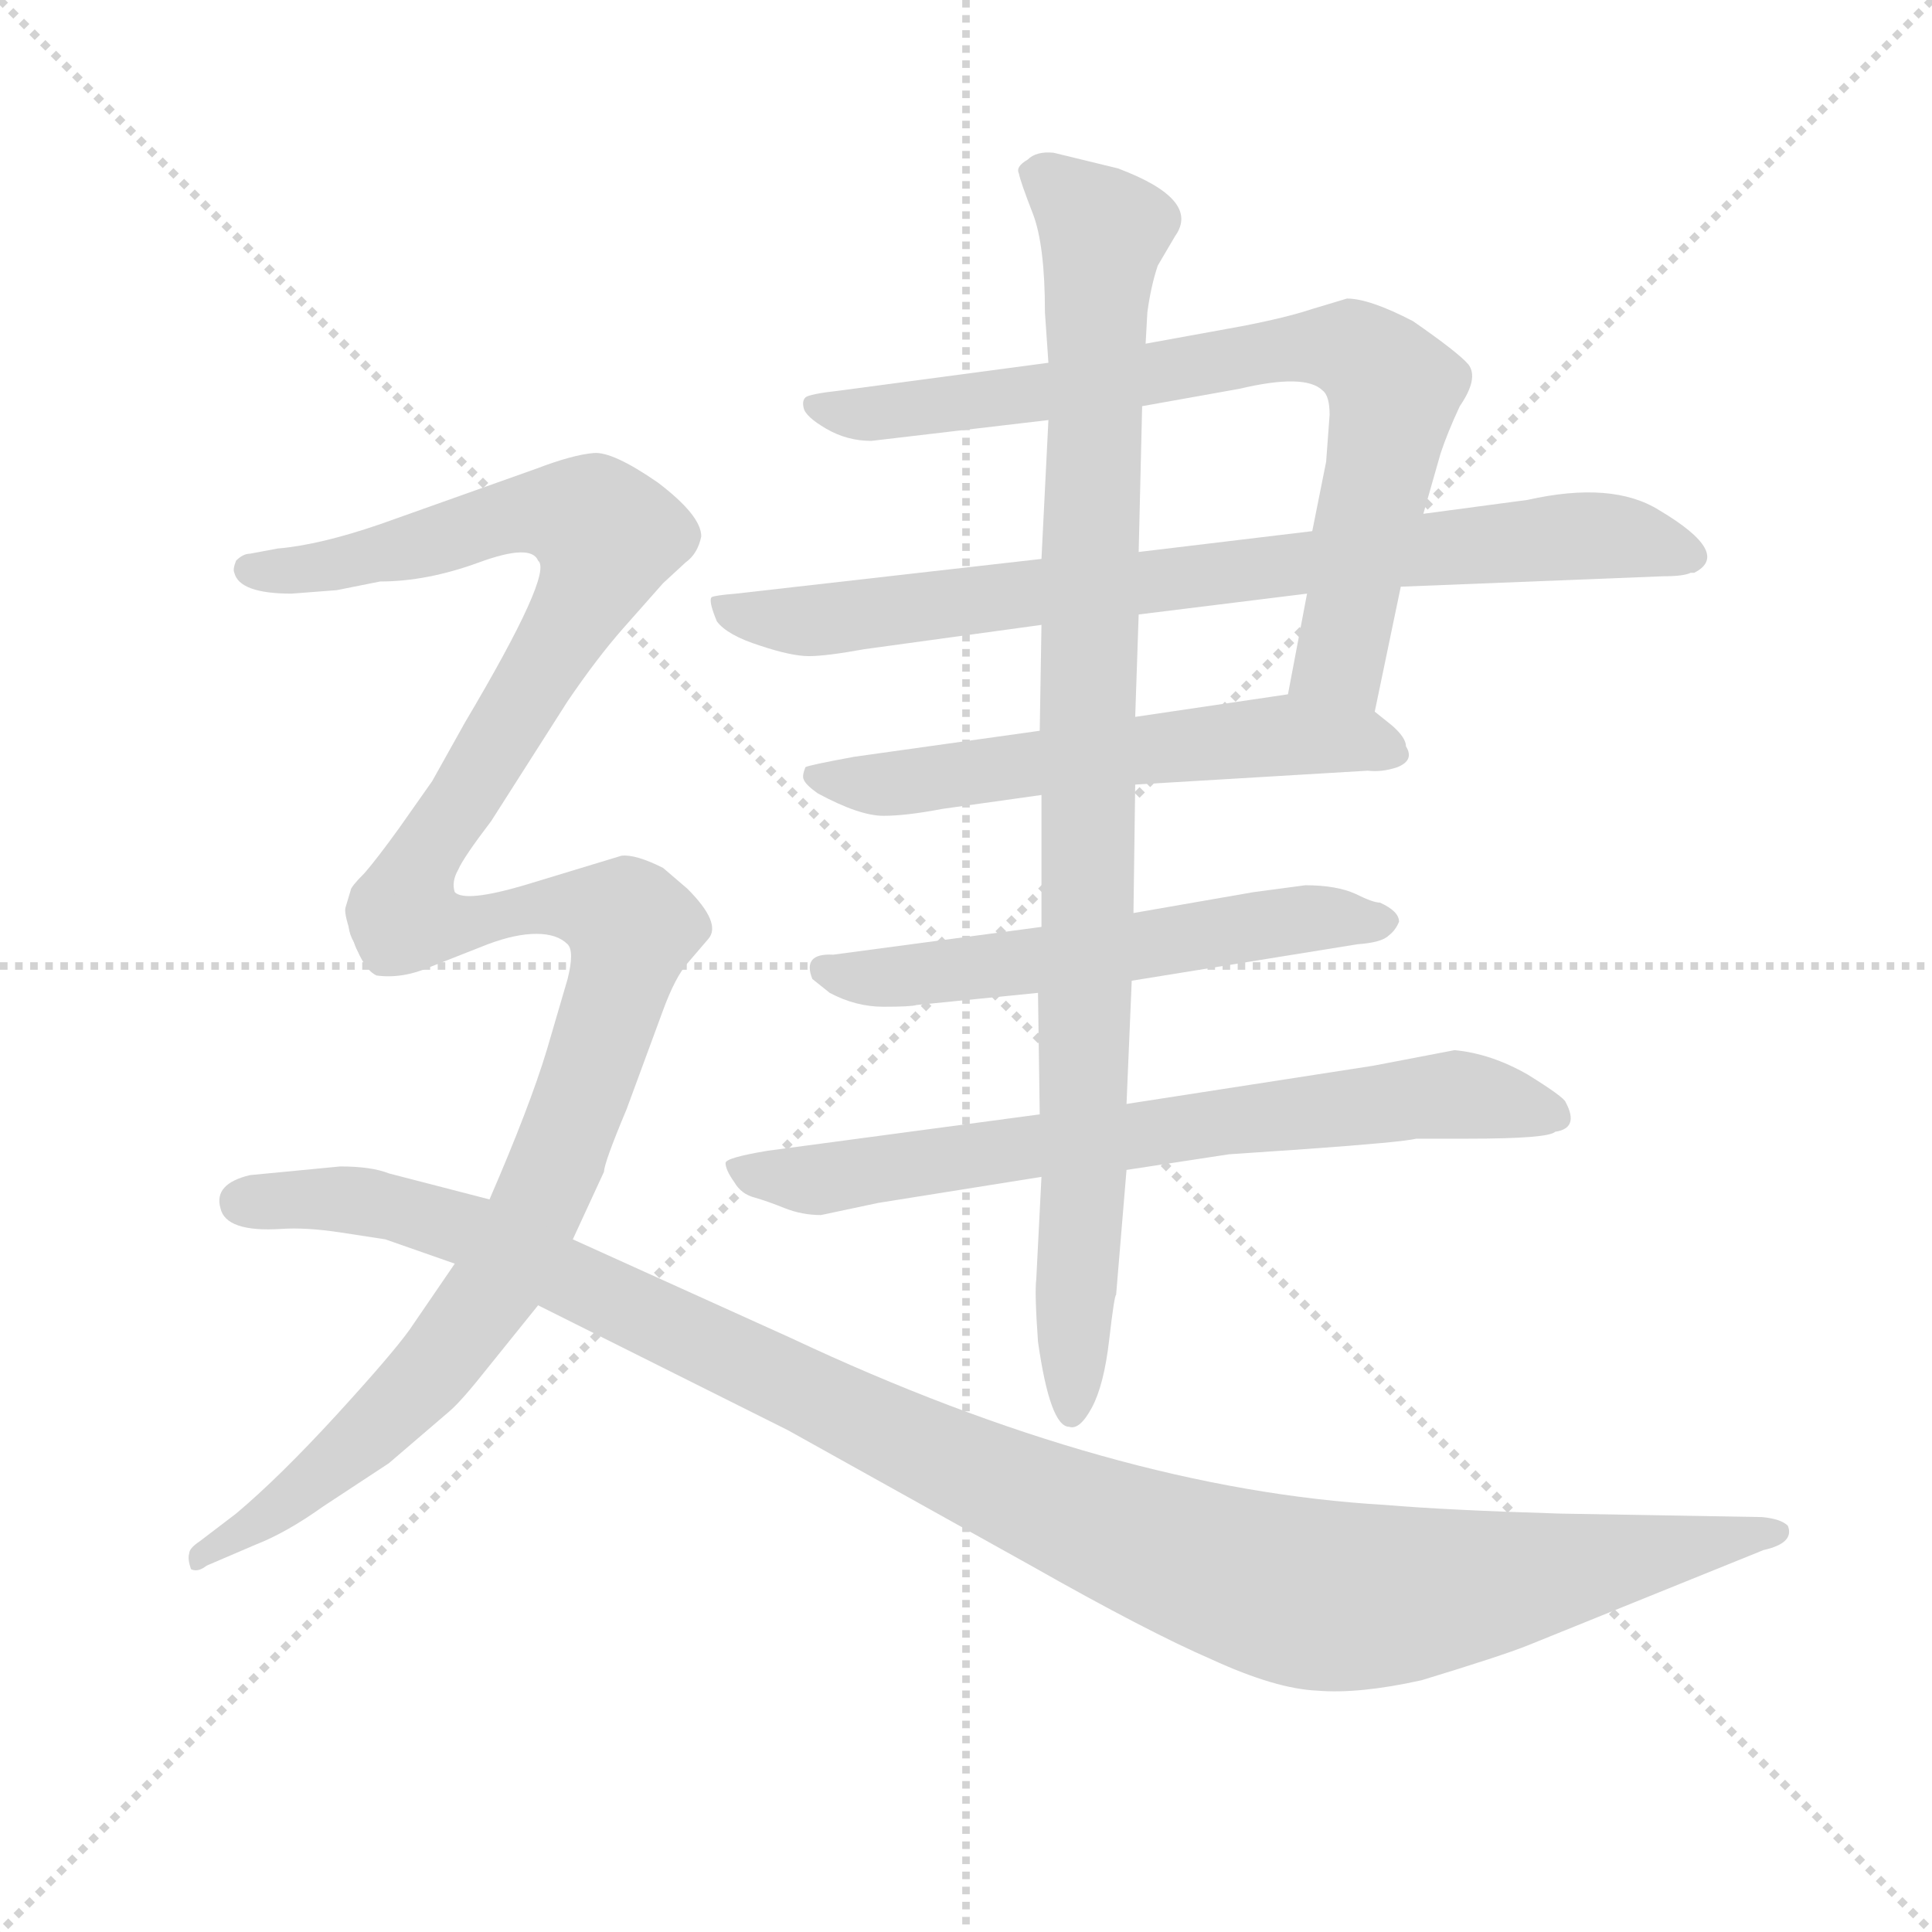 <svg version="1.1" viewBox="0 0 1024 1024" xmlns="http://www.w3.org/2000/svg">
  <g stroke="lightgray" stroke-dasharray="1,1" stroke-width="1" transform="scale(4, 4)">
    <line x1="0" y1="0" x2="256" y2="256"></line>
    <line x1="256" y1="0" x2="0" y2="256"></line>
    <line x1="128" y1="0" x2="128" y2="256"></line>
    <line x1="0" y1="128" x2="256" y2="128"></line>
  </g>
  <g transform="scale(0.92, -0.92) translate(60, -830)">
    <style type="text/css">
      
        @keyframes keyframes0 {
          from {
            stroke: blue;
            stroke-dashoffset: 787;
            stroke-width: 128;
          }
          72% {
            animation-timing-function: step-end;
            stroke: blue;
            stroke-dashoffset: 0;
            stroke-width: 128;
          }
          to {
            stroke: black;
            stroke-width: 1024;
          }
        }
        #make-me-a-hanzi-animation-0 {
          animation: keyframes0 0.89s both;
          animation-delay: 0s;
          animation-timing-function: linear;
        }
      
        @keyframes keyframes1 {
          from {
            stroke: blue;
            stroke-dashoffset: 818;
            stroke-width: 128;
          }
          73% {
            animation-timing-function: step-end;
            stroke: blue;
            stroke-dashoffset: 0;
            stroke-width: 128;
          }
          to {
            stroke: black;
            stroke-width: 1024;
          }
        }
        #make-me-a-hanzi-animation-1 {
          animation: keyframes1 0.916s both;
          animation-delay: 0.89s;
          animation-timing-function: linear;
        }
      
        @keyframes keyframes2 {
          from {
            stroke: blue;
            stroke-dashoffset: 588;
            stroke-width: 128;
          }
          66% {
            animation-timing-function: step-end;
            stroke: blue;
            stroke-dashoffset: 0;
            stroke-width: 128;
          }
          to {
            stroke: black;
            stroke-width: 1024;
          }
        }
        #make-me-a-hanzi-animation-2 {
          animation: keyframes2 0.729s both;
          animation-delay: 1.806s;
          animation-timing-function: linear;
        }
      
        @keyframes keyframes3 {
          from {
            stroke: blue;
            stroke-dashoffset: 579;
            stroke-width: 128;
          }
          65% {
            animation-timing-function: step-end;
            stroke: blue;
            stroke-dashoffset: 0;
            stroke-width: 128;
          }
          to {
            stroke: black;
            stroke-width: 1024;
          }
        }
        #make-me-a-hanzi-animation-3 {
          animation: keyframes3 0.721s both;
          animation-delay: 2.535s;
          animation-timing-function: linear;
        }
      
        @keyframes keyframes4 {
          from {
            stroke: blue;
            stroke-dashoffset: 733;
            stroke-width: 128;
          }
          70% {
            animation-timing-function: step-end;
            stroke: blue;
            stroke-dashoffset: 0;
            stroke-width: 128;
          }
          to {
            stroke: black;
            stroke-width: 1024;
          }
        }
        #make-me-a-hanzi-animation-4 {
          animation: keyframes4 0.847s both;
          animation-delay: 3.256s;
          animation-timing-function: linear;
        }
      
        @keyframes keyframes5 {
          from {
            stroke: blue;
            stroke-dashoffset: 986;
            stroke-width: 128;
          }
          76% {
            animation-timing-function: step-end;
            stroke: blue;
            stroke-dashoffset: 0;
            stroke-width: 128;
          }
          to {
            stroke: black;
            stroke-width: 1024;
          }
        }
        #make-me-a-hanzi-animation-5 {
          animation: keyframes5 1.052s both;
          animation-delay: 4.102s;
          animation-timing-function: linear;
        }
      
        @keyframes keyframes6 {
          from {
            stroke: blue;
            stroke-dashoffset: 742;
            stroke-width: 128;
          }
          71% {
            animation-timing-function: step-end;
            stroke: blue;
            stroke-dashoffset: 0;
            stroke-width: 128;
          }
          to {
            stroke: black;
            stroke-width: 1024;
          }
        }
        #make-me-a-hanzi-animation-6 {
          animation: keyframes6 0.854s both;
          animation-delay: 5.155s;
          animation-timing-function: linear;
        }
      
        @keyframes keyframes7 {
          from {
            stroke: blue;
            stroke-dashoffset: 871;
            stroke-width: 128;
          }
          74% {
            animation-timing-function: step-end;
            stroke: blue;
            stroke-dashoffset: 0;
            stroke-width: 128;
          }
          to {
            stroke: black;
            stroke-width: 1024;
          }
        }
        #make-me-a-hanzi-animation-7 {
          animation: keyframes7 0.959s both;
          animation-delay: 6.009s;
          animation-timing-function: linear;
        }
      
        @keyframes keyframes8 {
          from {
            stroke: blue;
            stroke-dashoffset: 1187;
            stroke-width: 128;
          }
          79% {
            animation-timing-function: step-end;
            stroke: blue;
            stroke-dashoffset: 0;
            stroke-width: 128;
          }
          to {
            stroke: black;
            stroke-width: 1024;
          }
        }
        #make-me-a-hanzi-animation-8 {
          animation: keyframes8 1.216s both;
          animation-delay: 6.967s;
          animation-timing-function: linear;
        }
      
    </style>
    
      <path d="M 732 420 L 747 492 L 760 534 L 770 569 Q 774 581 781 596 Q 792 612 786 620 Q 780 627 754 645 Q 729 658 716 658 L 696 652 Q 681 647 655 642 L 600 632 L 544 621 L 424 605 Q 406 603 404 601 Q 402 599 403 595 Q 404 590 416 583 Q 428 576 442 576 L 544 588 L 598 596 L 654 606 Q 692 615 702 605 Q 706 602 706 591 L 704 564 L 696 524 L 693 488 L 682 430 C 676 401 726 391 732 420 Z" fill="lightgray"></path>
    
      <path d="M 747 492 L 898 498 Q 910 498 914 500 L 916 500 Q 938 511 896 536 Q 869 553 820 542 L 760 534 L 696 524 L 596 512 L 540 508 L 364 488 Q 352 487 350 486 Q 348 484 353 472 Q 359 464 378 458 Q 396 452 406 452 Q 416 452 438 456 L 540 470 L 596 476 L 693 488 L 747 492 Z" fill="lightgray"></path>
    
      <path d="M 594 378 L 728 386 Q 736 385 745 388 Q 755 392 750 400 Q 750 405 742 412 L 732 420 C 714 435 712 434 682 430 L 594 417 L 539 409 L 432 394 Q 405 389 404 388 Q 402 383 403 381 Q 404 378 411 373 Q 435 360 449 360 Q 462 360 483 364 L 540 372 L 594 378 Z" fill="lightgray"></path>
    
      <path d="M 735 310 Q 731 310 721 315 Q 710 320 692 320 L 662 316 L 593 304 L 540 296 L 420 280 Q 402 281 408 266 L 418 258 Q 433 250 449 250 Q 465 250 468 251 L 538 258 L 592 265 L 722 286 Q 736 287 740 291 Q 744 294 746 299 Q 746 305 735 310 Z" fill="lightgray"></path>
    
      <path d="M 539 188 L 382 167 Q 358 163 358 160 Q 358 156 363 149 Q 367 142 375 140 Q 382 138 392 134 Q 402 130 413 130 L 446 137 L 540 152 L 589 156 L 648 165 L 692 168 Q 748 172 756 174 L 786 174 Q 832 174 836 178 Q 850 180 842 195 Q 841 198 820 211 Q 799 223 778 225 L 731 216 L 589 194 L 539 188 Z" fill="lightgray"></path>
    
      <path d="M 593 304 L 594 378 L 594 417 L 596 476 L 596 512 L 598 596 L 600 632 L 601 650 Q 603 665 607 677 L 617 694 Q 632 715 584 733 L 547 742 Q 537 743 532 738 Q 525 734 527 730 Q 528 725 535 707 Q 542 689 542 650 L 544 621 L 544 588 L 540 508 L 540 470 L 539 409 L 540 372 L 540 296 L 538 258 L 539 188 L 540 152 L 537 93 Q 536 85 538 57 Q 545 8 556 8 Q 562 6 569 19 Q 576 32 579 58 Q 582 84 583 84 L 589 156 L 589 194 L 592 265 L 593 304 Z" fill="lightgray"></path>
    
      <path d="M 202 316 Q 200 322 204 329 Q 207 336 223 357 L 267 426 Q 284 451 299 468 L 322 494 L 335 506 Q 342 511 344 521 Q 344 533 319 552 Q 293 570 282 569 Q 270 568 249 560 L 159 528 Q 124 516 100 514 L 84 511 Q 80 511 76 507 Q 74 502 75 500 Q 78 488 108 488 L 134 490 L 159 495 Q 186 495 216 506 Q 246 517 250 507 Q 259 500 208 414 L 189 380 L 170 353 Q 157 335 150 327 Q 142 319 142 317 L 139 307 Q 138 303 144 287 C 153 258 196 287 202 316 Z" fill="lightgray"></path>
    
      <path d="M 270 116 L 288 155 Q 288 160 301 191 L 322 248 Q 329 267 336 275 L 348 289 Q 356 298 336 318 L 322 330 Q 306 338 298 337 L 242 320 Q 208 310 202 316 C 172 318 129 313 144 287 Q 150 271 157 268 Q 172 266 188 273 L 221 286 Q 237 292 249 292 Q 261 292 267 286 Q 271 282 267 266 L 255 225 Q 245 192 222 139 L 202 102 L 176 64 Q 166 50 134 15 Q 101 -21 76 -42 L 55 -58 Q 49 -62 49 -65 Q 48 -68 50 -74 Q 54 -76 59 -72 L 87 -60 Q 105 -53 126 -38 L 164 -13 L 199 17 Q 206 23 221 42 L 250 78 L 270 116 Z" fill="lightgray"></path>
    
      <path d="M 955 -44 L 839 -42 Q 773 -40 738 -37 Q 581 -28 396 59 L 270 116 L 222 139 L 164 154 Q 154 158 136 158 L 84 153 Q 63 148 67 134 Q 70 120 102 122 Q 116 123 136 120 L 162 116 L 202 102 L 250 78 L 394 6 L 534 -72 Q 601 -110 638 -126 Q 675 -143 699 -144 Q 723 -146 759 -138 Q 805 -124 820 -118 L 956 -63 Q 974 -59 970 -49 Q 966 -45 955 -44 Z" fill="lightgray"></path>
    
    
      <clipPath id="make-me-a-hanzi-clip-0">
        <path d="M 732 420 L 747 492 L 760 534 L 770 569 Q 774 581 781 596 Q 792 612 786 620 Q 780 627 754 645 Q 729 658 716 658 L 696 652 Q 681 647 655 642 L 600 632 L 544 621 L 424 605 Q 406 603 404 601 Q 402 599 403 595 Q 404 590 416 583 Q 428 576 442 576 L 544 588 L 598 596 L 654 606 Q 692 615 702 605 Q 706 602 706 591 L 704 564 L 696 524 L 693 488 L 682 430 C 676 401 726 391 732 420 Z"></path>
      </clipPath>
      <path clip-path="url(#make-me-a-hanzi-clip-0)" d="M 409 597 L 437 591 L 666 627 L 723 627 L 743 604 L 712 450 L 690 436" fill="none" id="make-me-a-hanzi-animation-0" stroke-dasharray="659 1318" stroke-linecap="round"></path>
    
      <clipPath id="make-me-a-hanzi-clip-1">
        <path d="M 747 492 L 898 498 Q 910 498 914 500 L 916 500 Q 938 511 896 536 Q 869 553 820 542 L 760 534 L 696 524 L 596 512 L 540 508 L 364 488 Q 352 487 350 486 Q 348 484 353 472 Q 359 464 378 458 Q 396 452 406 452 Q 416 452 438 456 L 540 470 L 596 476 L 693 488 L 747 492 Z"></path>
      </clipPath>
      <path clip-path="url(#make-me-a-hanzi-clip-1)" d="M 358 480 L 409 472 L 849 522 L 898 517 L 915 509" fill="none" id="make-me-a-hanzi-animation-1" stroke-dasharray="690 1380" stroke-linecap="round"></path>
    
      <clipPath id="make-me-a-hanzi-clip-2">
        <path d="M 594 378 L 728 386 Q 736 385 745 388 Q 755 392 750 400 Q 750 405 742 412 L 732 420 C 714 435 712 434 682 430 L 594 417 L 539 409 L 432 394 Q 405 389 404 388 Q 402 383 403 381 Q 404 378 411 373 Q 435 360 449 360 Q 462 360 483 364 L 540 372 L 594 378 Z"></path>
      </clipPath>
      <path clip-path="url(#make-me-a-hanzi-clip-2)" d="M 409 384 L 453 378 L 684 407 L 738 398" fill="none" id="make-me-a-hanzi-animation-2" stroke-dasharray="460 920" stroke-linecap="round"></path>
    
      <clipPath id="make-me-a-hanzi-clip-3">
        <path d="M 735 310 Q 731 310 721 315 Q 710 320 692 320 L 662 316 L 593 304 L 540 296 L 420 280 Q 402 281 408 266 L 418 258 Q 433 250 449 250 Q 465 250 468 251 L 538 258 L 592 265 L 722 286 Q 736 287 740 291 Q 744 294 746 299 Q 746 305 735 310 Z"></path>
      </clipPath>
      <path clip-path="url(#make-me-a-hanzi-clip-3)" d="M 416 272 L 455 267 L 687 301 L 736 300" fill="none" id="make-me-a-hanzi-animation-3" stroke-dasharray="451 902" stroke-linecap="round"></path>
    
      <clipPath id="make-me-a-hanzi-clip-4">
        <path d="M 539 188 L 382 167 Q 358 163 358 160 Q 358 156 363 149 Q 367 142 375 140 Q 382 138 392 134 Q 402 130 413 130 L 446 137 L 540 152 L 589 156 L 648 165 L 692 168 Q 748 172 756 174 L 786 174 Q 832 174 836 178 Q 850 180 842 195 Q 841 198 820 211 Q 799 223 778 225 L 731 216 L 589 194 L 539 188 Z"></path>
      </clipPath>
      <path clip-path="url(#make-me-a-hanzi-clip-4)" d="M 364 156 L 414 151 L 759 198 L 792 198 L 836 188" fill="none" id="make-me-a-hanzi-animation-4" stroke-dasharray="605 1210" stroke-linecap="round"></path>
    
      <clipPath id="make-me-a-hanzi-clip-5">
        <path d="M 593 304 L 594 378 L 594 417 L 596 476 L 596 512 L 598 596 L 600 632 L 601 650 Q 603 665 607 677 L 617 694 Q 632 715 584 733 L 547 742 Q 537 743 532 738 Q 525 734 527 730 Q 528 725 535 707 Q 542 689 542 650 L 544 621 L 544 588 L 540 508 L 540 470 L 539 409 L 540 372 L 540 296 L 538 258 L 539 188 L 540 152 L 537 93 Q 536 85 538 57 Q 545 8 556 8 Q 562 6 569 19 Q 576 32 579 58 Q 582 84 583 84 L 589 156 L 589 194 L 592 265 L 593 304 Z"></path>
      </clipPath>
      <path clip-path="url(#make-me-a-hanzi-clip-5)" d="M 538 729 L 575 696 L 566 431 L 565 151 L 557 16" fill="none" id="make-me-a-hanzi-animation-5" stroke-dasharray="858 1716" stroke-linecap="round"></path>
    
      <clipPath id="make-me-a-hanzi-clip-6">
        <path d="M 202 316 Q 200 322 204 329 Q 207 336 223 357 L 267 426 Q 284 451 299 468 L 322 494 L 335 506 Q 342 511 344 521 Q 344 533 319 552 Q 293 570 282 569 Q 270 568 249 560 L 159 528 Q 124 516 100 514 L 84 511 Q 80 511 76 507 Q 74 502 75 500 Q 78 488 108 488 L 134 490 L 159 495 Q 186 495 216 506 Q 246 517 250 507 Q 259 500 208 414 L 189 380 L 170 353 Q 157 335 150 327 Q 142 319 142 317 L 139 307 Q 138 303 144 287 C 153 258 196 287 202 316 Z"></path>
      </clipPath>
      <path clip-path="url(#make-me-a-hanzi-clip-6)" d="M 83 502 L 126 503 L 249 535 L 282 530 L 290 521 L 280 492 L 210 374 L 182 331 L 151 305 L 147 295" fill="none" id="make-me-a-hanzi-animation-6" stroke-dasharray="614 1228" stroke-linecap="round"></path>
    
      <clipPath id="make-me-a-hanzi-clip-7">
        <path d="M 270 116 L 288 155 Q 288 160 301 191 L 322 248 Q 329 267 336 275 L 348 289 Q 356 298 336 318 L 322 330 Q 306 338 298 337 L 242 320 Q 208 310 202 316 C 172 318 129 313 144 287 Q 150 271 157 268 Q 172 266 188 273 L 221 286 Q 237 292 249 292 Q 261 292 267 286 Q 271 282 267 266 L 255 225 Q 245 192 222 139 L 202 102 L 176 64 Q 166 50 134 15 Q 101 -21 76 -42 L 55 -58 Q 49 -62 49 -65 Q 48 -68 50 -74 Q 54 -76 59 -72 L 87 -60 Q 105 -53 126 -38 L 164 -13 L 199 17 Q 206 23 221 42 L 250 78 L 270 116 Z"></path>
      </clipPath>
      <path clip-path="url(#make-me-a-hanzi-clip-7)" d="M 153 284 L 164 281 L 203 298 L 253 308 L 284 306 L 304 295 L 261 160 L 225 88 L 147 -1 L 54 -69" fill="none" id="make-me-a-hanzi-animation-7" stroke-dasharray="743 1486" stroke-linecap="round"></path>
    
      <clipPath id="make-me-a-hanzi-clip-8">
        <path d="M 955 -44 L 839 -42 Q 773 -40 738 -37 Q 581 -28 396 59 L 270 116 L 222 139 L 164 154 Q 154 158 136 158 L 84 153 Q 63 148 67 134 Q 70 120 102 122 Q 116 123 136 120 L 162 116 L 202 102 L 250 78 L 394 6 L 534 -72 Q 601 -110 638 -126 Q 675 -143 699 -144 Q 723 -146 759 -138 Q 805 -124 820 -118 L 956 -63 Q 974 -59 970 -49 Q 966 -45 955 -44 Z"></path>
      </clipPath>
      <path clip-path="url(#make-me-a-hanzi-clip-8)" d="M 80 138 L 145 138 L 210 122 L 491 -14 L 608 -63 L 692 -88 L 770 -86 L 961 -52" fill="none" id="make-me-a-hanzi-animation-8" stroke-dasharray="1059 2118" stroke-linecap="round"></path>
    
  </g>
</svg>
